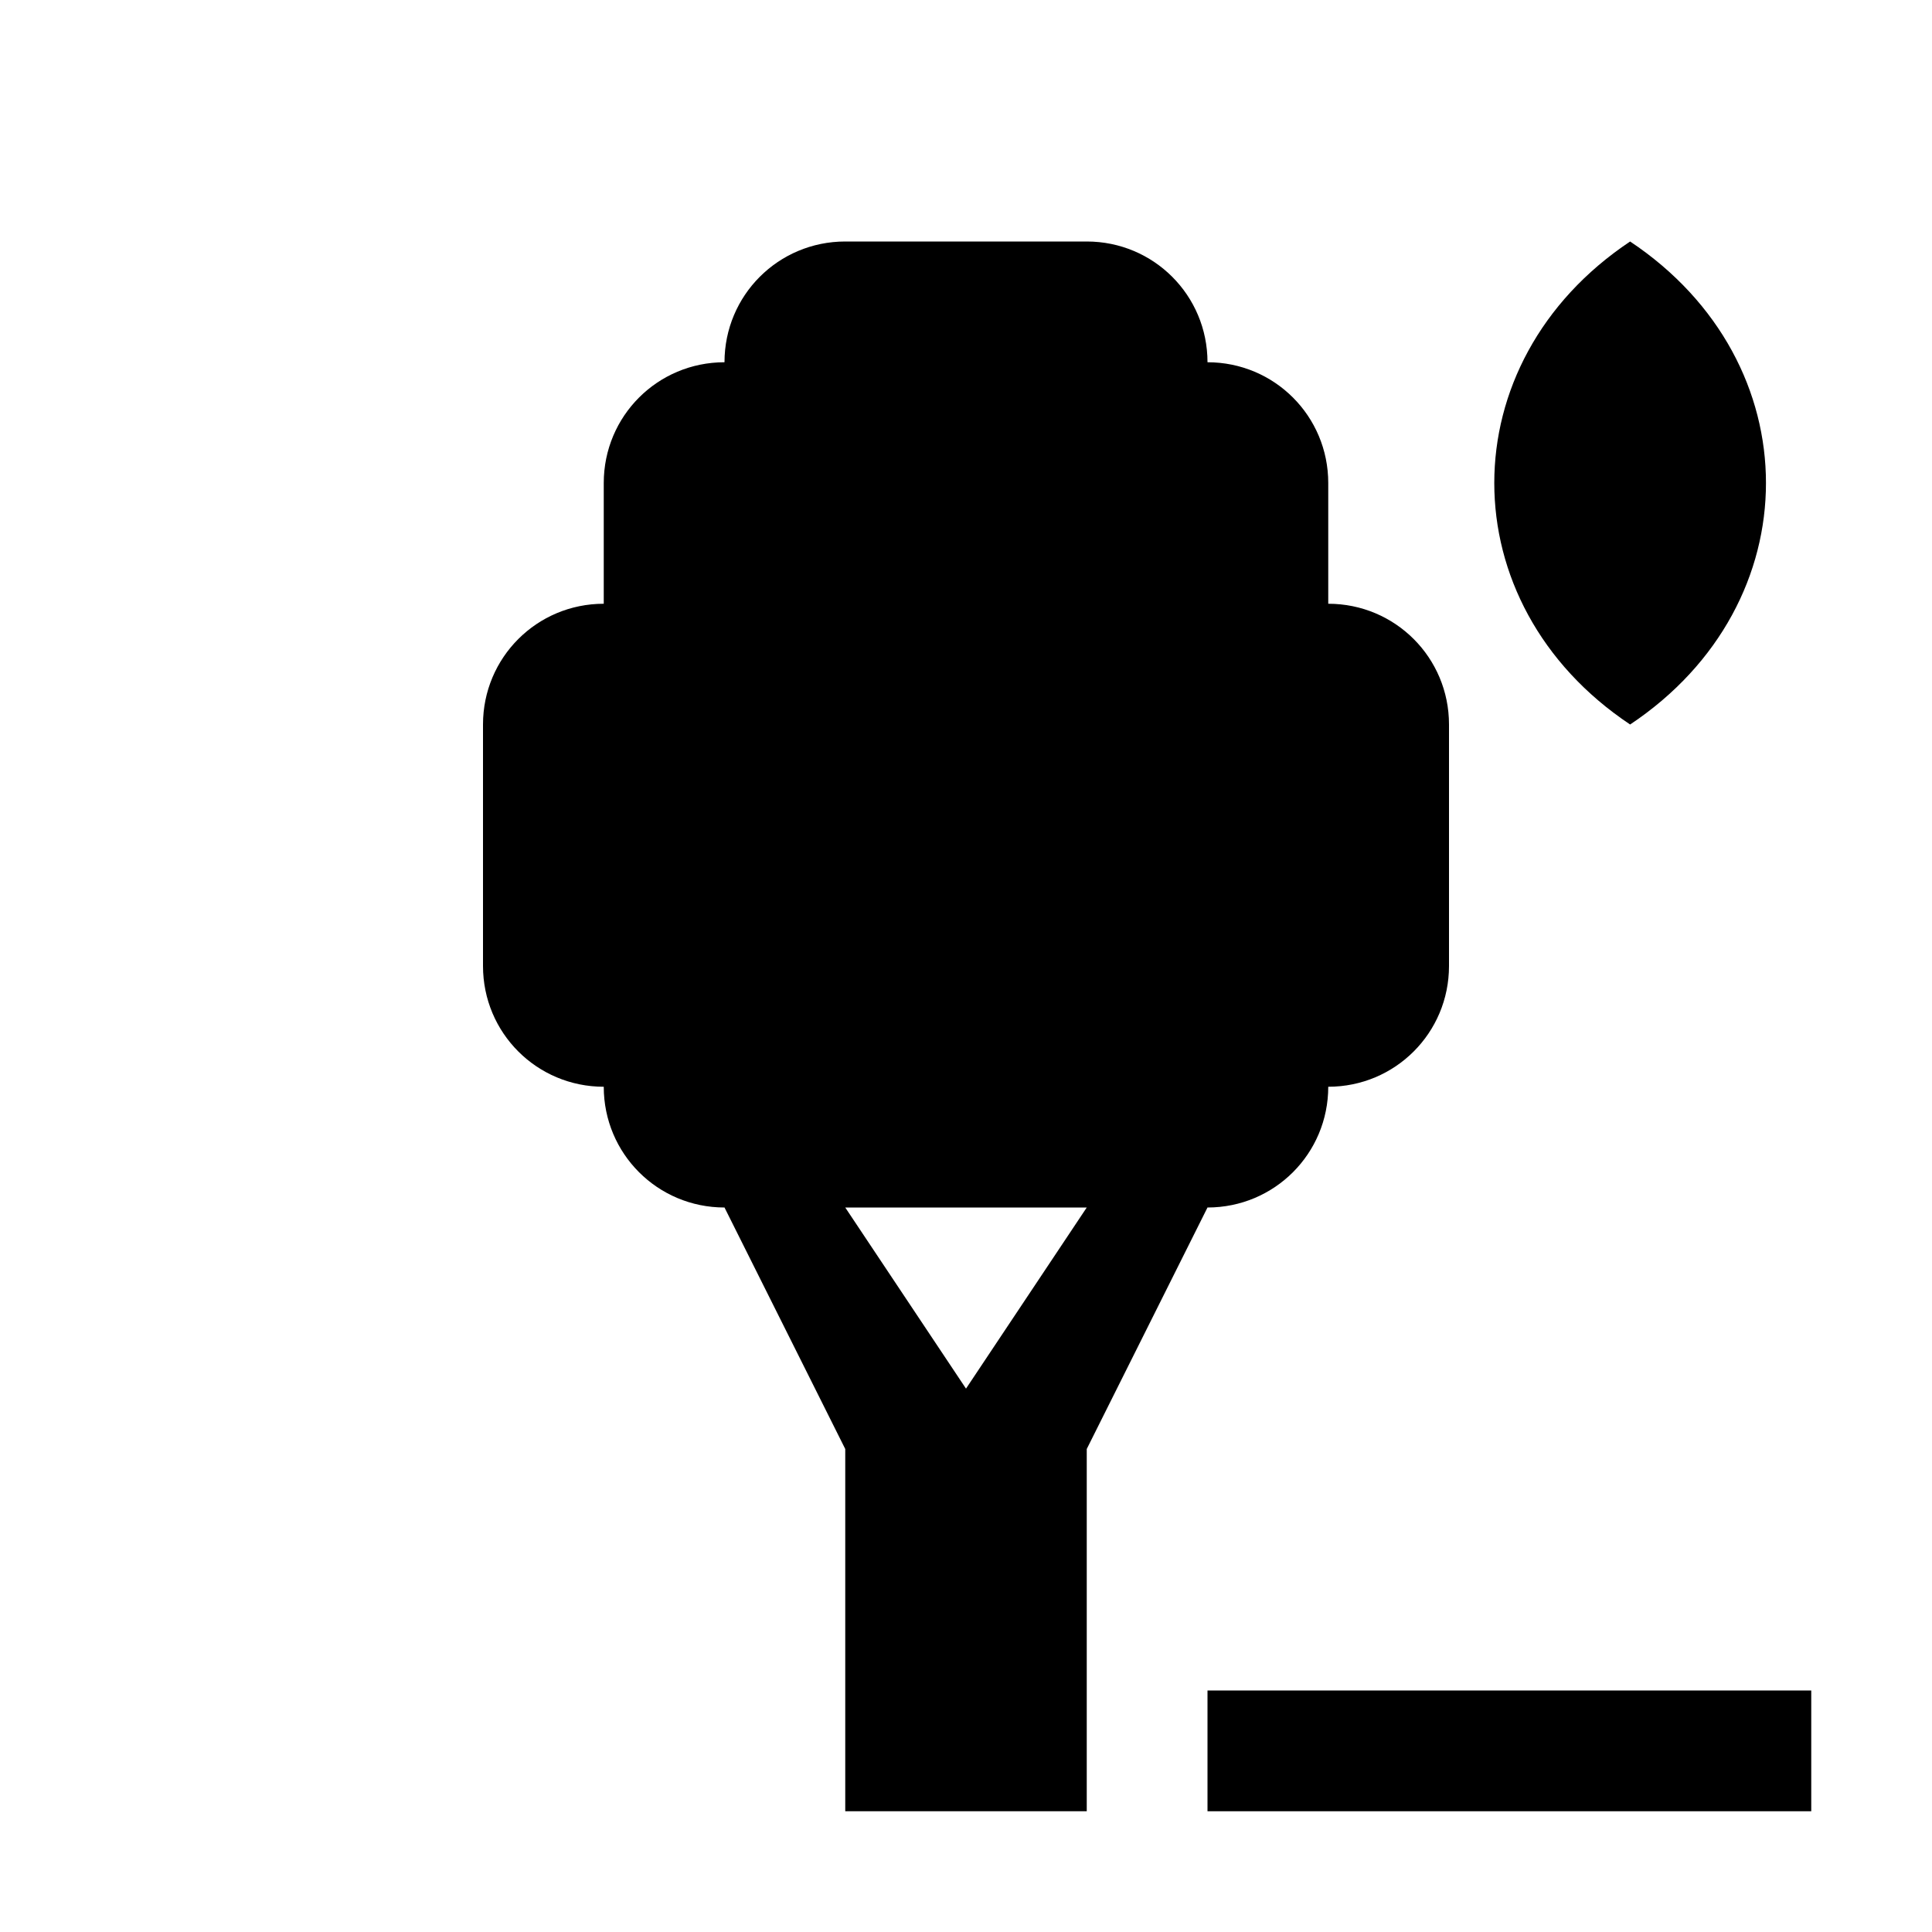 <?xml version="1.0" encoding="utf-8" ?>
<svg baseProfile="full" height="16" version="1.1" width="16" xmlns="http://www.w3.org/2000/svg" xmlns:ev="http://www.w3.org/2001/xml-events" xmlns:xlink="http://www.w3.org/1999/xlink"><defs /><path d="M 7.0,2.0 C 6.446,2.0 6.0,2.446 6.0,3.0 C 5.446,3.0 5.0,3.446 5.0,4.0 L 5.0,5.0 C 4.446,5.0 4.0,5.446 4.0,6.0 L 4.0,8.0 C 4.0,8.554 4.446,9.0 5.0,9.0 C 5.0,9.554 5.446,10.0 6.0,10.0 L 7.0,12.0 L 7.0,15.0 L 9.0,15.0 L 9.0,12.0 L 10.0,10.0 C 10.554,10.0 11.0,9.554 11.0,9.0 C 11.554,9.0 12.0,8.554 12.0,8.0 L 12.0,6.0 C 12.0,5.446 11.554,5.0 11.0,5.0 L 11.0,4.0 C 11.0,3.446 10.554,3.0 10.0,3.0 C 10.0,2.446 9.554,2.0 9.0,2.0 L 7.0,2.0 M 13.5,2.0 C 12.0,3.0 12.0,5.0 13.5,6.0 C 15.0,5.0 15.0,3.0 13.5,2.0 M 7.0,10.0 L 9.0,10.0 L 8.0,11.5 L 7.0,10.0" fill="#000" /><path d="M 10.0,14.0 L 10.0,15.0 L 15.0,15.0 L 15.0,14.0 L 10.0,14.0" fill="#000" /></svg>